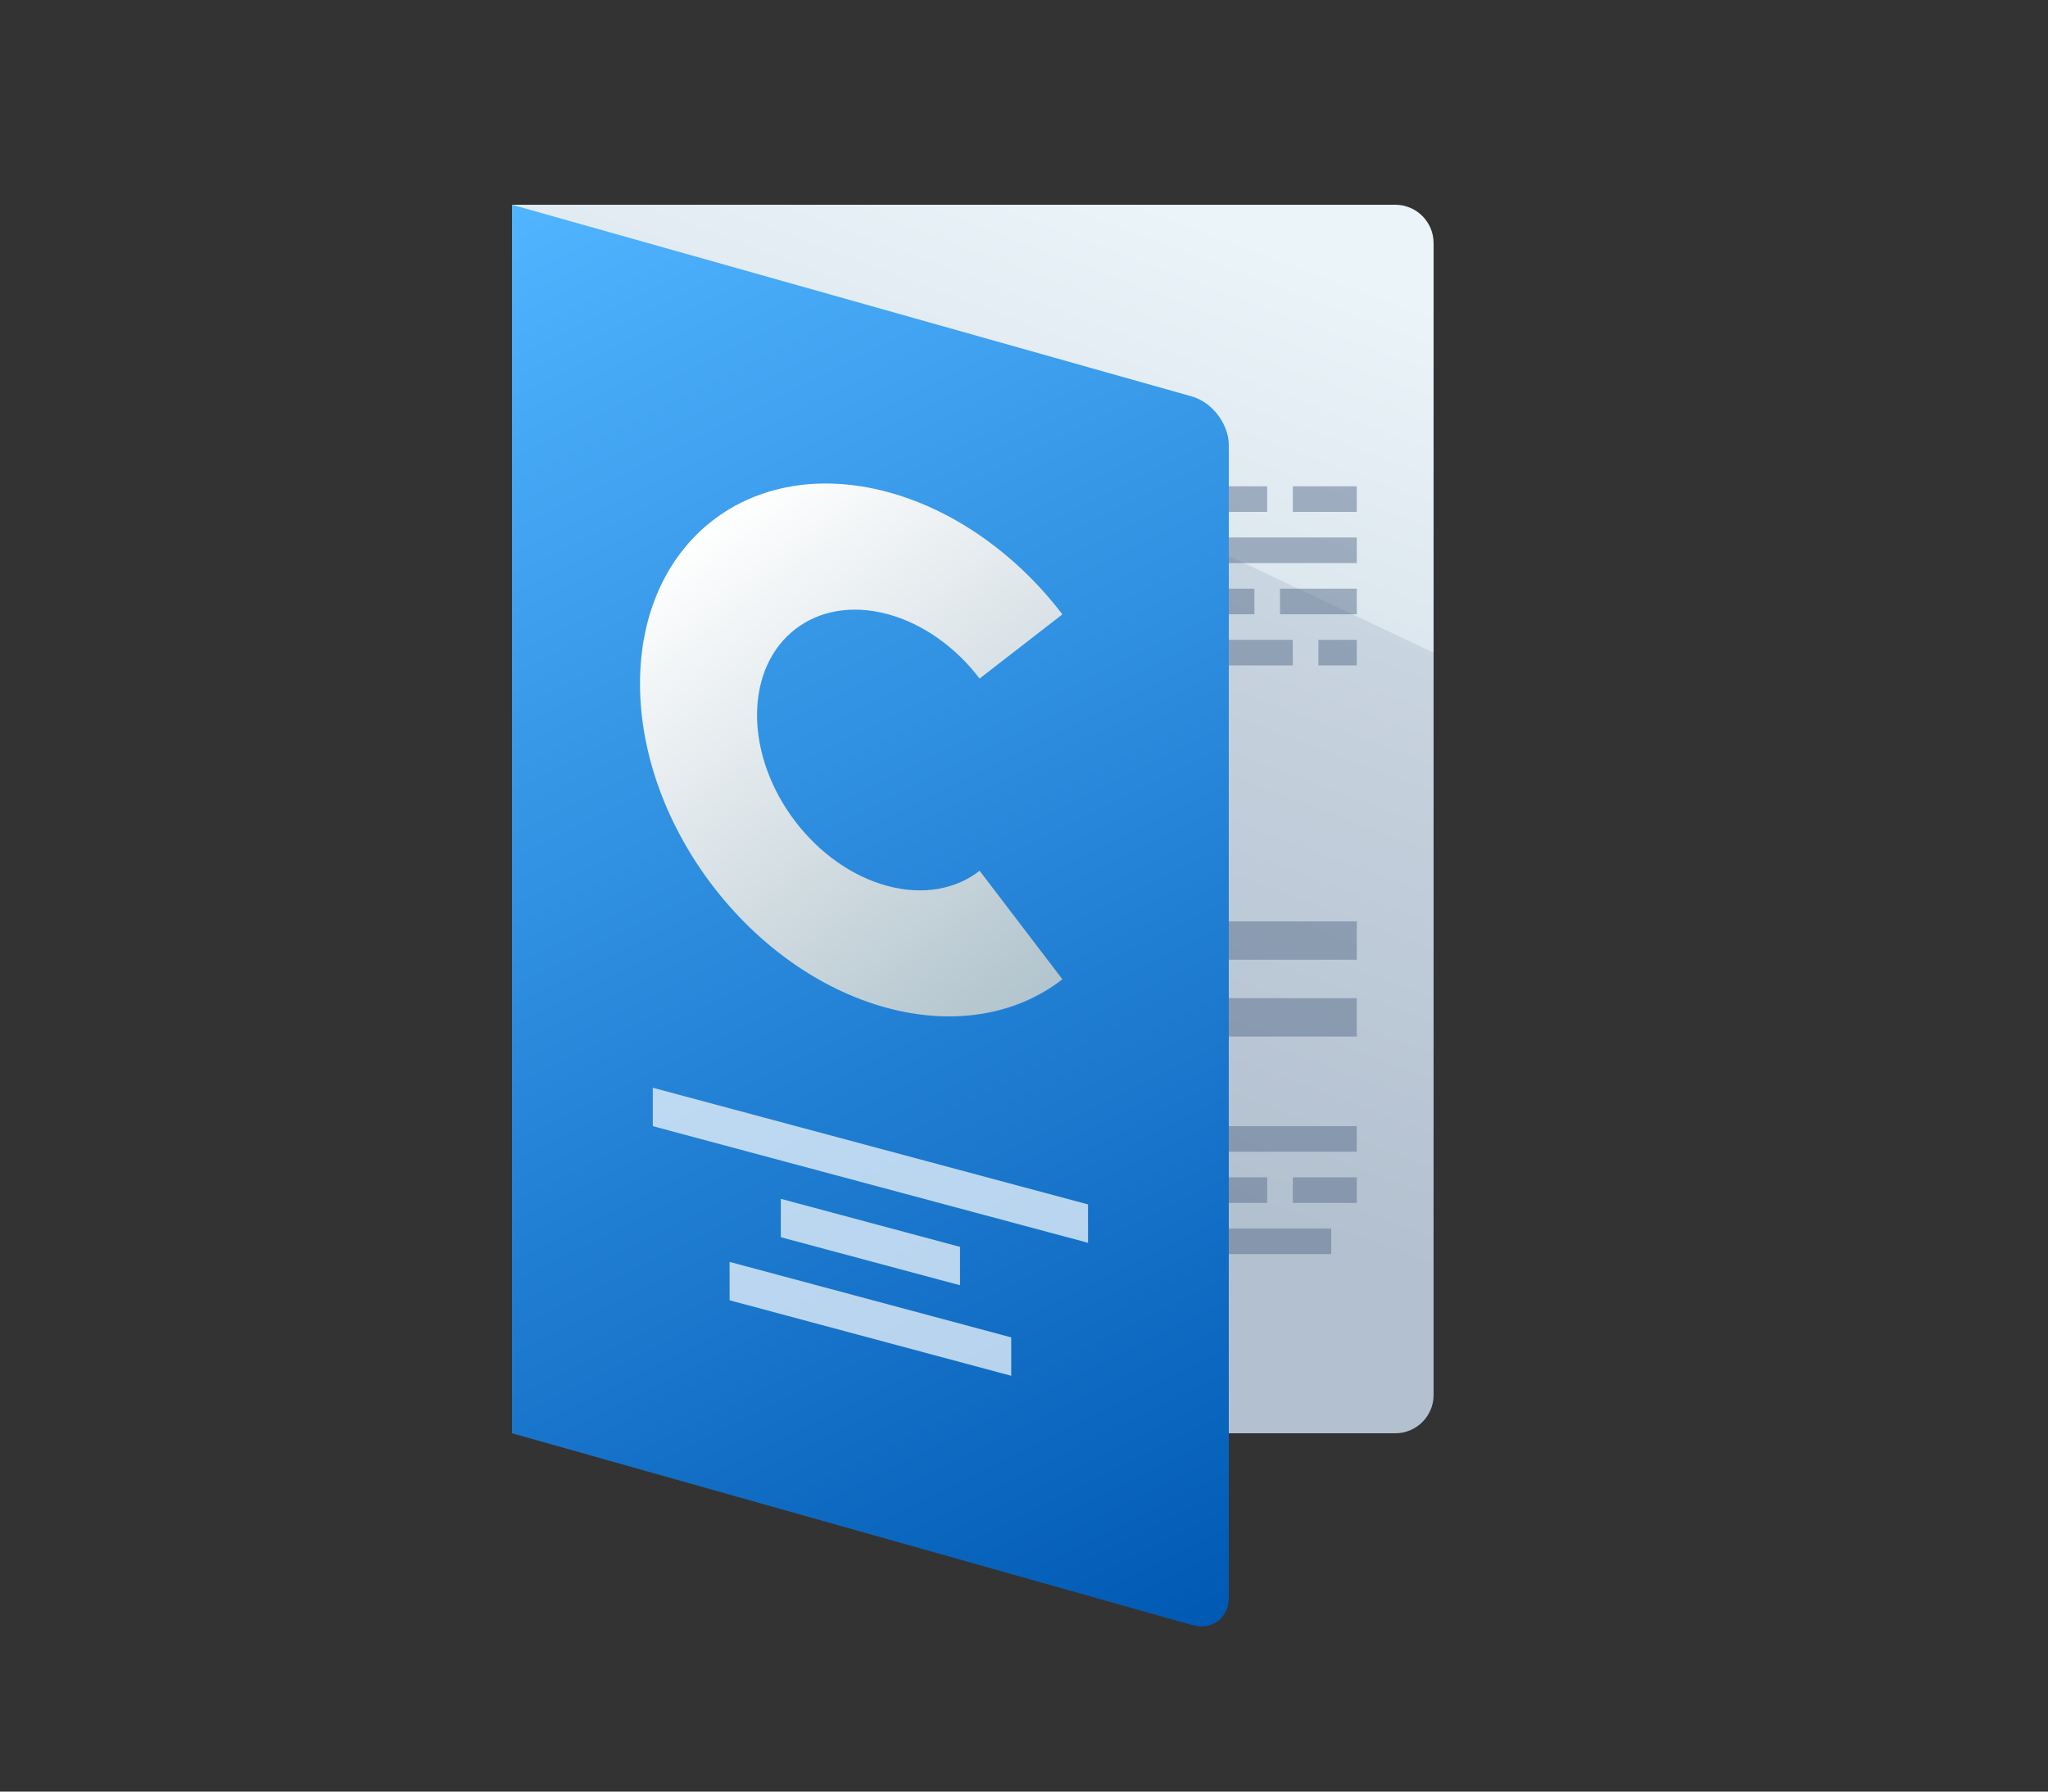 <svg width="160" height="140" viewBox="0 0 160 140" fill="none" xmlns="http://www.w3.org/2000/svg">
<rect x="0" y="0" width="160" height="140" fill="#333333" stroke="none"/>
<g id="Icon-Booklet-Book">
<g id="cpid">
<path id="Union" fill-rule="evenodd" clip-rule="evenodd" d="M95.1 71V71.3H95V71.4H95.1V71.3H95.2V71.5H95V71.6H95.1V71.9H95V72H95.4V71.9H95.5V72H95.7V71.9H95.8V72H96V71.5H95.9V71.4H96V71.1H95.8V71H95.7V71.1H95.5V71H95.4V71.1H95.2V71H95.1ZM95.9 71.9H95.8V71.7H95.9V71.9ZM95.7 71.9H95.6V71.8H95.7V71.9ZM95.9 71.3V71.2H95.8V71.3H95.9ZM95.6 71.4V71.5H95.5V71.6H95.4V71.4H95.6Z" fill="#1E1E1E"/>
</g>
<g id="Group 813">
<path id="Rectangle 786" d="M40 16H109C110.657 16 112 17.343 112 19V109C112 110.657 110.657 112 109 112H40V16Z" fill="url(#paint0_linear_5268_14247)"/>
<g id="Group 779" opacity="0.5">
<rect id="Rectangle 280" x="66" y="88" width="13" height="2" fill="#5A6E8C"/>
<rect id="Rectangle 508" x="81" y="88" width="8" height="2" fill="#5A6E8C"/>
<rect id="Rectangle 509" x="91" y="88" width="15" height="2" fill="#5A6E8C"/>
<rect id="Rectangle 506" x="66" y="92" width="18" height="2" fill="#5A6E8C"/>
<rect id="Rectangle 510" x="86" y="92" width="13" height="2" fill="#5A6E8C"/>
<rect id="Rectangle 511" x="101" y="92" width="5" height="2" fill="#5A6E8C"/>
<rect id="Rectangle 507" x="66" y="96" width="10" height="2" fill="#5A6E8C"/>
<rect id="Rectangle 514" x="66" y="100" width="6" height="2" fill="#5A6E8C"/>
<rect id="Rectangle 515" x="74" y="100" width="8" height="2" fill="#5A6E8C"/>
<rect id="Rectangle 512" x="78" y="96" width="15" height="2" fill="#5A6E8C"/>
<rect id="Rectangle 513" x="95" y="96" width="9" height="2" fill="#5A6E8C"/>
</g>
<path id="Rectangle 806" opacity="0.15" d="M40 17L112 51V109C112 110.657 110.657 112 109 112H40V17Z" fill="#5A6E8C"/>
<g id="Group 812" opacity="0.5">
<g id="Group 781">
<rect id="Rectangle 506_2" x="74" y="78" width="32" height="3" fill="#5A6E8C"/>
</g>
<g id="Group 783">
<rect id="Rectangle 506_3" x="91" y="72" width="15" height="3" fill="#5A6E8C"/>
</g>
</g>
<g id="Group 782" opacity="0.5">
<rect id="Rectangle 280_2" width="5" height="2" transform="matrix(-1 0 0 1 106 38)" fill="#5A6E8C"/>
<rect id="Rectangle 508_2" width="7" height="2" transform="matrix(-1 0 0 1 99 38)" fill="#5A6E8C"/>
<rect id="Rectangle 509_2" width="9.375" height="2" transform="matrix(-1 0 0 1 90.375 38)" fill="#5A6E8C"/>
<rect id="Rectangle 506_4" width="10" height="2" transform="matrix(-1 0 0 1 106 42)" fill="#5A6E8C"/>
<rect id="Rectangle 510_2" width="6.875" height="2" transform="matrix(-1 0 0 1 93.5 42)" fill="#5A6E8C"/>
<rect id="Rectangle 511_2" width="4.375" height="2" transform="matrix(-1 0 0 1 85.375 42)" fill="#5A6E8C"/>
<rect id="Rectangle 507_2" width="6" height="2" transform="matrix(-1 0 0 1 106 46)" fill="#5A6E8C"/>
<rect id="Rectangle 514_2" width="3" height="2" transform="matrix(-1 0 0 1 106 50)" fill="#5A6E8C"/>
<rect id="Rectangle 515_2" width="10" height="2" transform="matrix(-1 0 0 1 101 50)" fill="#5A6E8C"/>
<rect id="Rectangle 512_2" width="9" height="2" transform="matrix(-1 0 0 1 98 46)" fill="#5A6E8C"/>
<rect id="Rectangle 513_2" width="4.375" height="2" transform="matrix(-1 0 0 1 87.875 46)" fill="#5A6E8C"/>
</g>
<path id="Rectangle 787" d="M40 16L93.113 30.979C94.707 31.429 96 33.137 96 34.794V124.794C96 126.45 94.707 127.429 93.113 126.979L40 112V16Z" fill="url(#paint1_linear_5268_14247)"/>
<g id="Group 767" opacity="0.7">
<g id="Group 647">
<rect id="Rectangle 506_5" width="35.2" height="3" transform="matrix(0.966 0.259 0 1 50.999 85)" fill="white"/>
</g>
<g id="Group 765">
<rect id="Rectangle 506_6" width="14.494" height="3" transform="matrix(0.966 0.259 0 1 61 93.68)" fill="white"/>
</g>
<g id="Group 766">
<rect id="Rectangle 506_7" width="22.777" height="3" transform="matrix(0.966 0.259 0 1 56.999 98.608)" fill="white"/>
</g>
</g>
<path id="Vector" fill-rule="evenodd" clip-rule="evenodd" d="M76.531 68.044L83 76.525C79.378 79.339 74.459 80.141 69.334 78.768C58.654 75.906 50 64.561 50 53.428C50 42.289 58.654 35.581 69.334 38.443C74.459 39.816 79.378 43.261 83 48.009L76.531 53.023C74.69 50.61 72.141 48.739 69.334 47.987C63.706 46.479 59.144 50.008 59.144 55.878C59.144 61.742 63.706 67.722 69.334 69.23C72.141 69.983 74.69 69.478 76.531 68.044Z" fill="url(#paint2_linear_5268_14247)"/>
</g>
</g>
<defs>
<linearGradient id="paint0_linear_5268_14247" x1="82" y1="88.5" x2="107" y2="22" gradientUnits="userSpaceOnUse">
<stop stop-color="#C3CFDB"/>
<stop offset="1" stop-color="#EBF4F9"/>
</linearGradient>
<linearGradient id="paint1_linear_5268_14247" x1="40" y1="16.562" x2="96" y2="128" gradientUnits="userSpaceOnUse">
<stop stop-color="#50B4FF"/>
<stop offset="0.988" stop-color="#005AB4"/>
</linearGradient>
<linearGradient id="paint2_linear_5268_14247" x1="53.143" y1="42.334" x2="83.065" y2="82.381" gradientUnits="userSpaceOnUse">
<stop stop-color="white"/>
<stop offset="1" stop-color="#AABEC8"/>
</linearGradient>
</defs>
</svg>
